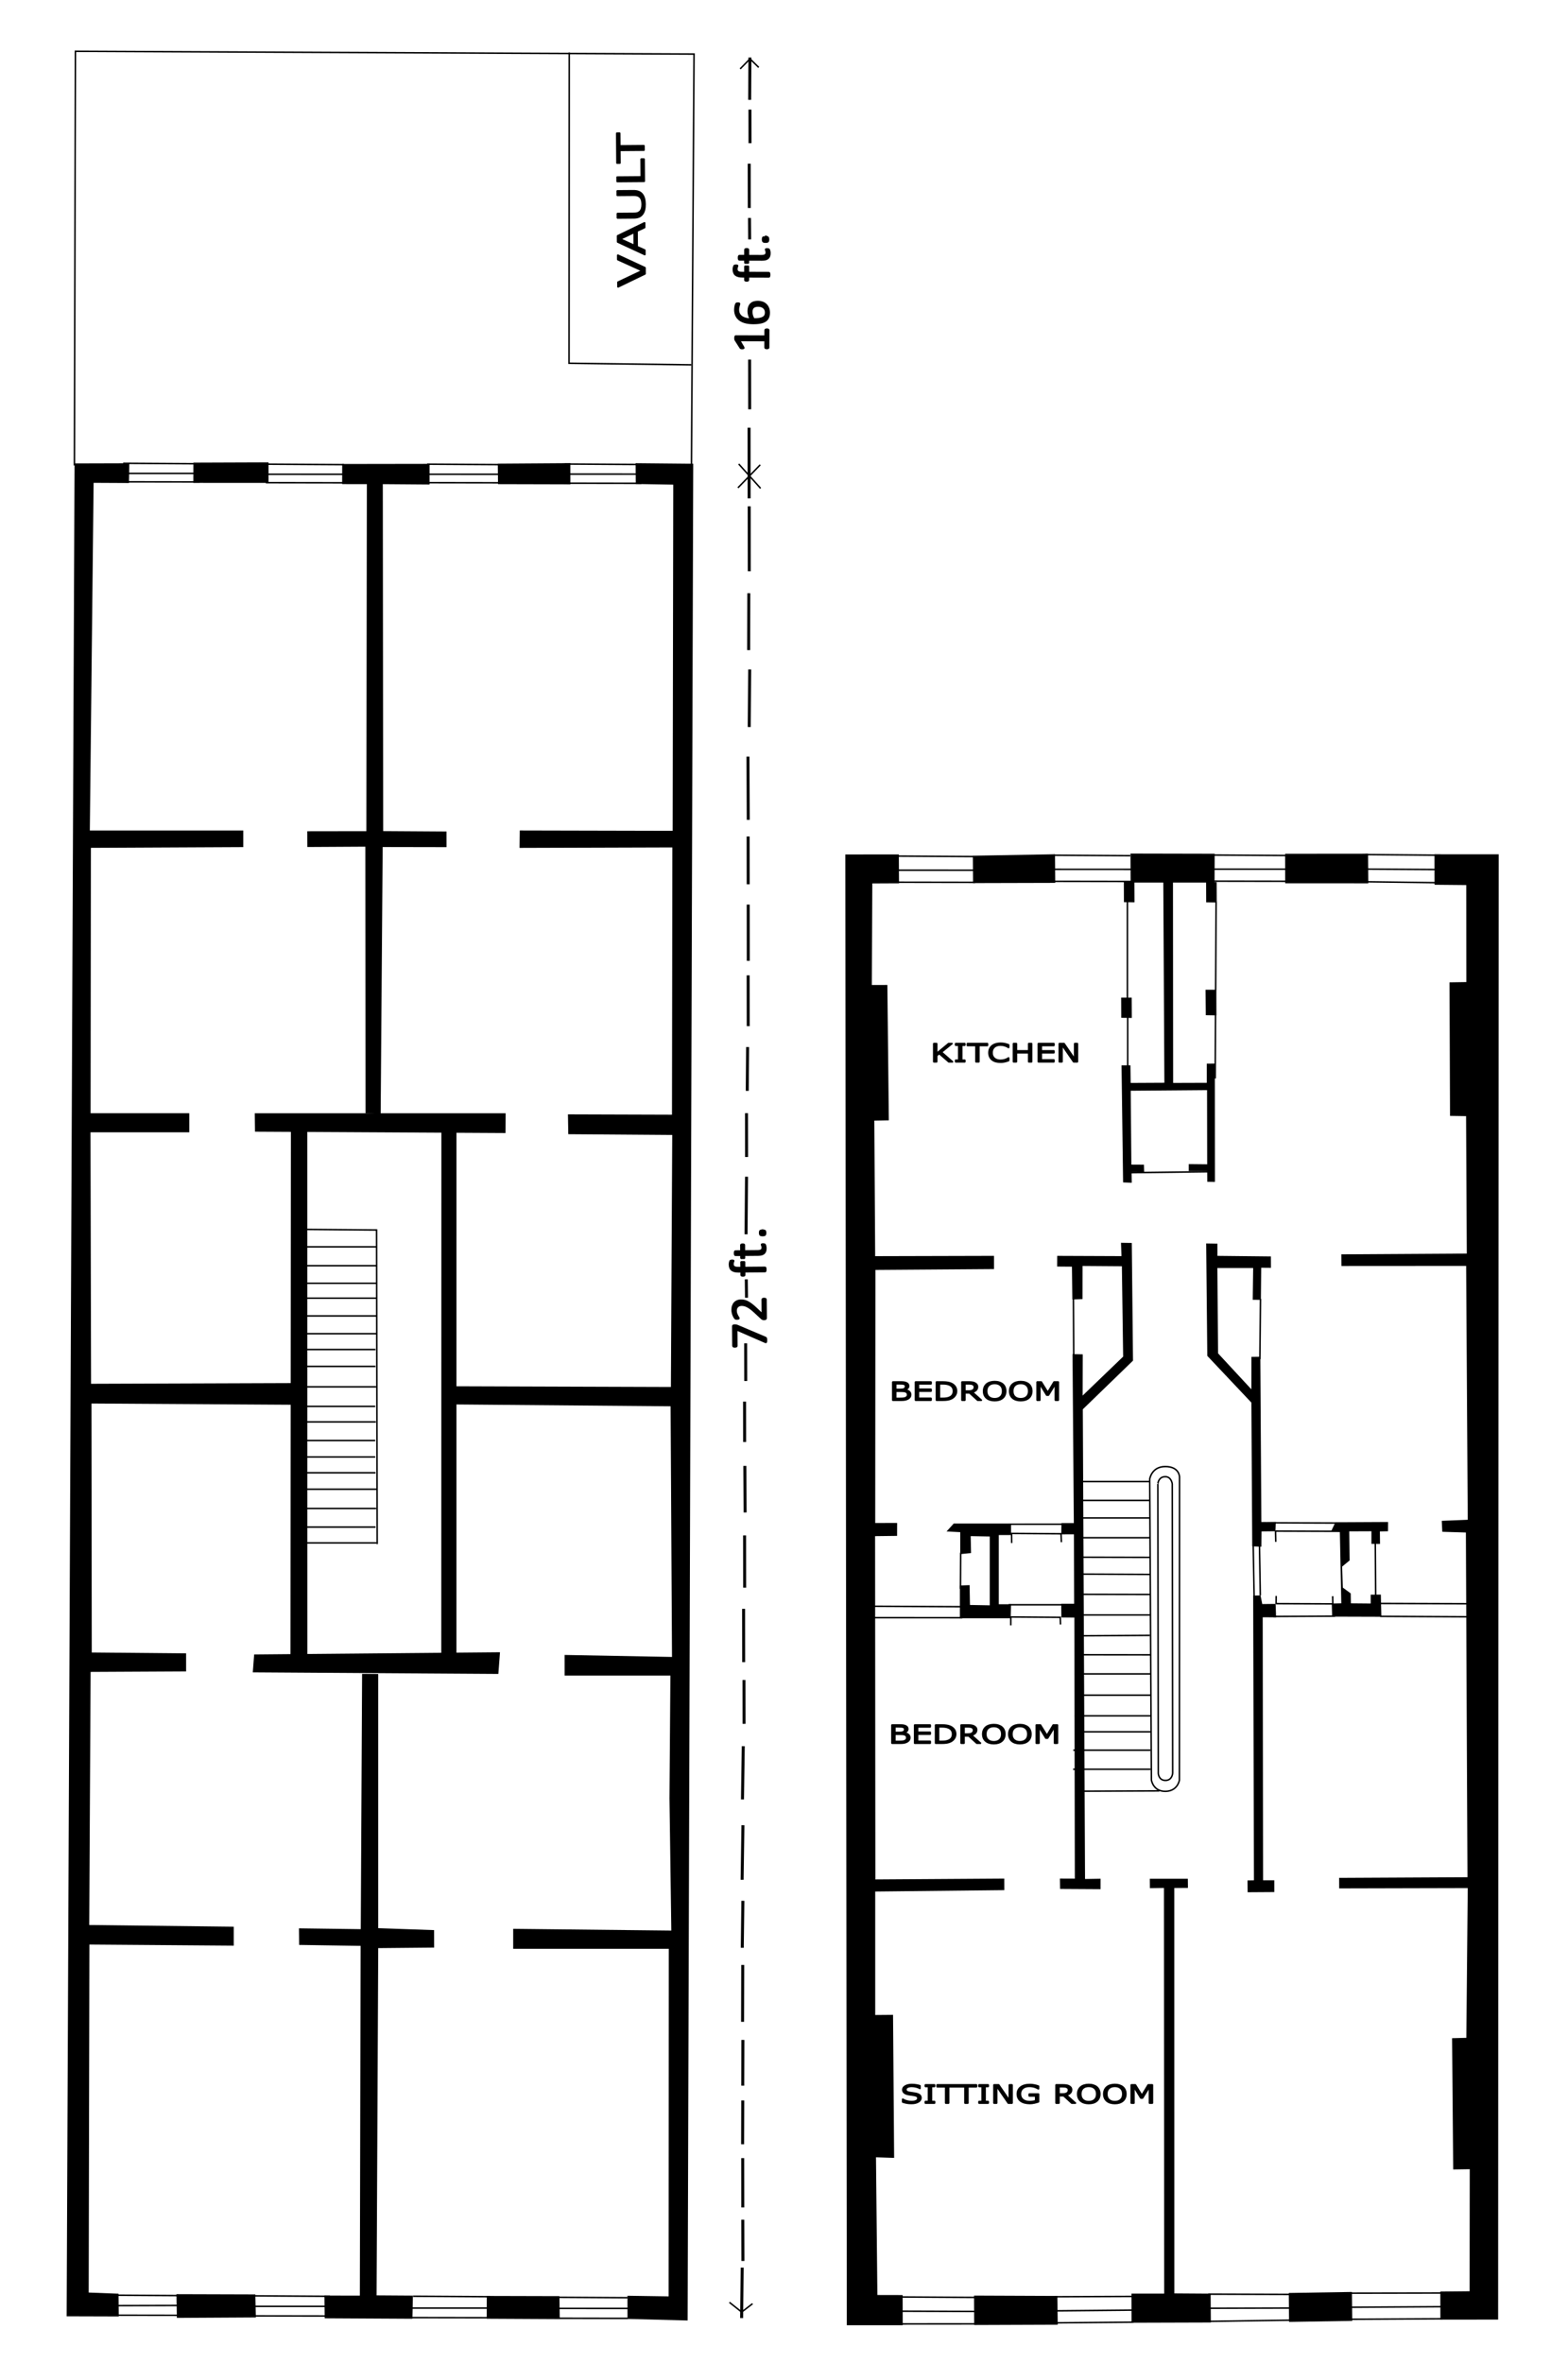 <?xml version="1.0" encoding="utf-8"?>
<svg xmlns="http://www.w3.org/2000/svg" version="1.1" viewBox="0 0 632 952">
	<title>A floor plan on the left shows twelve unlabeled rooms around a central staircase. There are windows at the front and back. A line indicates 72 feet form front to back. An additional 16 feet of space is indicated at the back, with a small area labeled as a vault. A floor plan on the right shows eight rooms around a central staircase. The four rooms on the left are labeled: a kitchen, two bedrooms, and a sitting room.</title>
	<path aria-label="KITCHEN" d="m384.08 427.87h-1.675l-3.84-3.324-0.965 0.792v2.532h-1.291v-7.466h1.291v3.896l4.713-3.896h1.565l-4.335 3.51zm4.87 0h-3.833v-0.762h1.271v-5.941h-1.271v-0.762h3.833v0.762h-1.271v5.941h1.271zm9.12-6.583h-3.468v6.583h-1.291v-6.583h-3.468v-0.882h8.226zm8.539 6.042q-0.358 0.12-0.652 0.226-0.287 0.105-0.756 0.221-0.398 0.096-0.867 0.16-0.463 0.07-1.023 0.07-1.056 0-1.923-0.226-0.86-0.23-1.499-0.717-0.626-0.476-0.978-1.208-0.352-0.737-0.352-1.71 0-0.923 0.339-1.649t0.978-1.228q0.619-0.486 1.493-0.742 0.88-0.256 1.949-0.256 0.782 0 1.558 0.145 0.782 0.145 1.734 0.511v1.178h-0.098q-0.802-0.516-1.591-0.752-0.789-0.236-1.688-0.236-0.737 0-1.33 0.186-0.587 0.181-1.05 0.567-0.45 0.376-0.704 0.953-0.248 0.572-0.248 1.324 0 0.787 0.274 1.354 0.28 0.567 0.717 0.923 0.456 0.371 1.062 0.552 0.613 0.175 1.291 0.175 0.932 0 1.747-0.246t1.525-0.737h0.091zm9.25 0.541h-1.291v-3.655h-4.843v3.655h-1.291v-7.466h1.291v2.928h4.843v-2.928h1.291zm9.002 0h-6.395v-7.466h6.395v0.882h-5.104v2.046h5.104v0.882h-5.104v2.773h5.104zm9.452 0h-1.597l-4.602-6.678v6.678h-1.206v-7.466h2.001l4.198 6.097v-6.097h1.206z" stroke="#000" stroke-linecap="square" stroke-miterlimit="0" stroke-width=".527"/>
	<path d="m297.95 187.17 8.419 9.36m-8.729-0.21 8.558-8.81" fill="none" stroke="#000" stroke-linecap="square" stroke-miterlimit="0" stroke-width=".6"/>
	<path d="m469.65 590.87c-5.521 8e-3 -6.25 5.052-6.25 5.052l0.687 121.27s0.711 4.704 5.834 4.53c4.775-0.162 5.448-4.482 5.448-4.482l0.052-122.13s0.047-4.25-5.771-4.241z" fill="none" stroke="#000" stroke-linecap="square" stroke-width=".6"/>
	<path d="m469.65 594.95c-2.784 0.016-2.969 2.9-2.963 2.899l0.178 116.71s0.16 2.815 2.944 2.766c2.747-0.048 2.849-2.972 2.849-2.972l-0.168-116.51s-0.334-2.905-2.839-2.891z" fill="none" stroke="#000" stroke-linecap="square" stroke-width=".6"/>
	<path d="m29.993 187.24 0.404-166.58 249.34 1.121-1.039 165.84" fill="none" stroke="#000" stroke-linecap="square" stroke-width=".6"/>
	<path d="m508.17 613.51 34.656 0.13" fill="none" stroke="#000" stroke-linecap="square" stroke-miterlimit="0" stroke-width=".6"/>
	<path d="m514.21 620.91-0.089-4.026 26.322 0.081" fill="none" stroke="#000" stroke-linecap="square" stroke-miterlimit="0" stroke-width=".6"/>
	<path d="m514.37 643.31-0.028 2.798 22.863 0.09-0.06-2.798" fill="none" stroke="#000" stroke-linecap="square" stroke-miterlimit="0" stroke-width=".6"/>
	<path d="m513.53 651.27 24.277-0.12" fill="none" stroke="#000" stroke-linecap="square" stroke-miterlimit="0" stroke-width=".6"/>
	<path d="m556.69 646.03 35.137 0.12" fill="none" stroke="#000" stroke-linecap="square" stroke-miterlimit="0" stroke-width=".6"/>
	<path d="m556.57 651.23 34.716 0.18" fill="none" stroke="#000" stroke-linecap="square" stroke-miterlimit="0" stroke-width=".6"/>
	<path d="m229.44 21.435-0.08 124.92 48.96 0.625" fill="none" stroke="#000" stroke-linecap="square" stroke-width=".6"/>
	<path d="m122.03 495.31 29.75 0.25 0.25 126.25" fill="none" stroke="#000" stroke-linecap="square" stroke-width=".6"/>
	<path d="m121.28 502.35h30.5zm0.086 7.602h30.5zm-0.172 7.07h30.5zm0.086 6.008h30.5zm-0.07 7.156h30.5zm0 7.156h30.5zm-0.375 6.375h30.5zm0 6.805h30.5zm0.289 8.234h30.5zm-0.375 7.875h30.5zm0.25 6.25h30.5zm-0.25 7.5h30.5zm0 6.625h30.5zm0.125 6.375h30.5zm0.625 6.625h30.5zm-0.375 7.75h30.5zm-0.25 7.5h30.5zm0.375 6.375h30.5z" fill="none" stroke="#000" stroke-linecap="square" stroke-width=".6"/>
	<path d="m361.65 344.92 31 0.188zm-0.047 5.68 31.625 8e-3zm0.066 4.838 31.335 0.048z" fill="none" stroke="#000" stroke-linecap="square" stroke-width=".6"/>
	<path d="m424.57 344.57 31 0.188zm-0.047 5.68 31.625 8e-3zm0.066 4.838 31.335 0.048z" fill="none" stroke="#000" stroke-linecap="square" stroke-width=".6"/>
	<path d="m456.09 472.47 30.375-0.375" fill="none" stroke="#000" stroke-linecap="square" stroke-width=".6"/>
	<path d="m351.06 647.15 36.328 0.177" fill="none" stroke="#000" stroke-linecap="square" stroke-width=".6"/>
	<path d="m351.94 651.75 35.631 0.016" fill="none" stroke="#000" stroke-linecap="square" stroke-width=".6"/>
	<path d="m387.22 625.87-0.088 13.965" fill="none" stroke="#000" stroke-linecap="square" stroke-width=".6"/>
	<path d="m406.85 646.55h21.302" fill="none" stroke="#000" stroke-linecap="square" stroke-width=".6"/>
	<path d="m406.77 614.11 21.426-0.012" fill="none" stroke="#000" stroke-linecap="square" stroke-width=".6"/>
	<path d="m407.77 621.39-0.036-3.578 19.928 0.136 0.133 3.084" fill="none" stroke="#000" stroke-linecap="square" stroke-width=".6"/>
	<path d="m488.93 344.5 31 0.188zm-0.047 5.68 31.625 8e-3zm0.066 4.838 31.335 0.048z" fill="none" stroke="#000" stroke-linecap="square" stroke-width=".6"/>
	<path d="m550.37 344.3 30.47 0.276zm-0.135 5.856 30.741 0.185zm0.419 5.103 30.716 0.401z" fill="none" stroke="#000" stroke-linecap="square" stroke-width=".6"/>
	<path d="m361.91 925.43 31 0.188zm-0.078 5.742 31.656 0.102zm0.229 5.129 31.14-0.024z" fill="none" stroke="#000" stroke-linecap="square" stroke-width=".6"/>
	<path d="m425.25 925.35 31.312-0.125zm-0.047 5.68 31.938-0.304zm0.066 4.838 31.648-0.265z" fill="none" stroke="#000" stroke-linecap="square" stroke-width=".6"/>
	<path d="m486.97 924.31 33.121 0.099zm-0.047 5.68 33.746-0.08zm0.242 5.28 33.634-0.483z" fill="none" stroke="#000" stroke-linecap="square" stroke-width=".6"/>
	<path d="m544.01 923.91 37-0.062zm-0.047 5.68 37.625-0.242zm0.066 4.838 37.335-0.202z" fill="none" stroke="#000" stroke-linecap="square" stroke-width=".6"/>
	<path d="m49.659 186.67 31 0.188zm-0.297 4.055 31.625 8e-3zm-0.184 3.4 31.335 0.048z" fill="none" stroke="#000" stroke-linecap="square" stroke-width=".6"/>
	<path d="m432.65 523.71 0.125 22.625" fill="none" stroke="#000" stroke-linecap="square" stroke-width=".6"/>
	<path d="m508.05 523.63-0.25 23.688" fill="none" stroke="#000" stroke-linecap="square" stroke-width=".6"/>
	<path d="m454.41 363.45v39.375" fill="none" stroke="#000" stroke-linecap="square" stroke-width=".6"/>
	<path d="m454.53 409.47v20.5" fill="none" stroke="#000" stroke-linecap="square" stroke-width=".6"/>
	<path d="m490.17 363.46-0.375 70.744" fill="none" stroke="#000" stroke-linecap="square" stroke-width=".6"/>
	<path d="m107.64 187.02 31 0.188zm-0.297 4.055 31.625 8e-3zm-0.184 3.4 31.335 0.048z" fill="none" stroke="#000" stroke-linecap="square" stroke-width=".6"/>
	<path d="m172.14 187.02 31 0.188zm-0.297 4.055 31.625 8e-3zm-0.184 3.4 31.335 0.048z" fill="none" stroke="#000" stroke-linecap="square" stroke-width=".6"/>
	<path d="m227.64 186.96 31 0.188zm-0.297 4.055 31.625 8e-3zm-0.184 3.666 31.335 0.048z" fill="none" stroke="#000" stroke-linecap="square" stroke-width=".6"/>
	<path d="m44.003 924.71 31 0.188zm-0.385 4.232 31.183-0.08zm-0.538 3.842 31.335 0.048z" fill="none" stroke="#000" stroke-linecap="square" stroke-width=".6"/>
	<path d="m101.99 924.99 31 0.188zm-0.385 4.232 31.625 8e-3zm-0.096 3.842 31.335 0.048z" fill="none" stroke="#000" stroke-linecap="square" stroke-width=".6"/>
	<path d="m166.49 925.15 31 0.188zm-0.385 4.762 31.625 8e-3zm-8e-3 3.842 31.335 0.048z" fill="none" stroke="#000" stroke-linecap="square" stroke-width=".6"/>
	<path d="m221.99 925.55 31 0.188zm-0.234 4.492 31.625 8e-3zm3e-3 3.978 31.335 0.048z" fill="none" stroke="#000" stroke-linecap="square" stroke-width=".6"/>
	<path d="m433.65 596.91h29.688zm0.086 7.602h29.625zm-0.172 7.07h30zm0.263 7.952h29.75zm-0.247 7.863 30.062 0.062zm0.53 6.803 29.438 0.125zm-0.728 8.143 30.25 0.062zm-0.241 8.322h30.5zm1.039 8.405 29.262-0.177zm0.593 7.632 29.096 0.032zm-1.477 7.709h30.5zm0 8.57h30.5zm-0.052 8.32h30.5zm0.095 6.448h30.5zm-0.728 7.396h31.125zm-0.073 7.677h31.25zm2.319 8.85 32.438-0.125z" fill="none" stroke="#000" stroke-linecap="square" stroke-width=".6"/>
	<path color="#000000" d="m299.14 735.67v0.297l-0.317 20.786v0.305h0.602v-0.305l0.309-20.786v-0.297zm-0.023 30.469v0.297l-0.232 17.723v0.305h0.602v-0.305l0.232-17.723v-0.297zm-0.054 25.828v0.297l-0.061 21.722v0.305h0.602v-0.305l0.061-21.722v-0.297zm0.062 30.214v0.297l-0.054 17.212v0.305h0.602l-8e-3 -0.305 0.061-17.212v-0.297zm-0.054 24.382v0.297l-0.054 16.446v0.305h0.602v-0.305l0.054-16.446v-0.297zm-0.015 23.237v0.297l0.024 18.659v0.305h0.602v-0.305l-0.031-18.659v-0.297zm0.031 24.807v0.297l0.049 15.438v0.305h0.602v-0.305l-0.049-15.438-8e-3 -0.297zm-0.245 19.31v0.297l-0.217 19.121v0.305h0.602v-0.305l0.217-19.121v-0.297z" fill="none" stroke="#000" stroke-linecap="square" stroke-width=".6"/>
	<path d="m294.24 927.79 4.693 3.73 4.152-3.189" fill="none" stroke="#000" stroke-linecap="square" stroke-miterlimit="0" stroke-width=".6"/>
	<path color="#000000" d="m300.25 541.51v0.297l0.024 13.979v0.305h0.602v-0.305l-0.031-13.979v-0.297zm-0.448 23.492v0.297l0.024 15.085v0.305h0.602v-0.305l-0.024-15.085v-0.297zm0.116 25.913v0.297l0.109 17.553v0.305h0.602v-0.305l-0.109-17.553v-0.297zm-0.108 28.002v0.297l0.031 19.85v0.305h0.602l-8e-3 -0.305-0.024-19.85v-0.297zm-0.394 29.572v0.297l0.031 20.275v0.305h0.602v-0.305l-0.031-20.275v-0.297zm0.155 28.682v0.297l0.024 16.446v0.305h0.602v-0.305l-0.031-16.446v-0.297zm-0.299 26.675v0.297l-0.302 20.228v0.305h0.602v-0.305l0.302-20.228v-0.297zm1.234-188.1v0.297l0.075 6.21v0.305h0.602v-0.305l-0.083-6.21v-0.297z" fill="none" stroke="#000" stroke-linecap="square" stroke-width=".6"/>
	<path color="#000000" d="m301.18 305.14v0.297l0.109 24.274v0.305h0.602v-0.305l-0.116-24.274v-0.297zm0.062 32.171v0.297l0.024 18.063v0.305h0.602v-0.305l-0.024-18.063v-0.297zm0.031 27.445v0.297l0.024 21.466v0.305h0.602v-0.305l-0.024-21.466v-0.297zm-0.023 28.512v0.297l0.031 19.254v0.305h0.602l-8e-3 -0.305-0.024-19.254v-0.297zm-0.224 28.891v0.297l-0.139 16.446v0.305h0.602v-0.305l0.139-16.446v-0.297zm-0.44 26.64v0.297l0.024 16.446v0.305h0.602v-0.305l-0.031-16.446v-0.297zm6e-3 25.61v0.297l-0.182 21.972v0.305h0.602v-0.305l0.182-21.972v-0.297z" fill="none" stroke="#000" stroke-linecap="square" stroke-width=".6"/>
	<path d="m407.41 654.55 8e-3 -3.067 19.928 0.136 0.091 2.574" fill="none" stroke="#000" stroke-linecap="square" stroke-width=".6"/>
	<path color="#000000" d="m301.8 88.117v0.297l0.049 7.428v0.305h0.602v-0.305l-0.056-7.428v-0.297zm0.037 57.068v0.297l0.024 18.829v0.305h0.602v-0.305l-0.024-18.829v-0.297zm-0.224 27.445v0.297l0.024 27.252v0.305h0.602v-0.305l-0.024-27.252v-0.297zm0.062 31.66v0.297l0.031 24.955v0.305h0.602l-8e-3 -0.305-0.024-24.955v-0.297zm-0.154 35.026v0.297l-0.061 21.722v0.305h0.602v-0.305l0.054-21.722v-0.297zm0.347 30.716v0.297l-0.182 21.972v0.305h0.602v-0.305l0.182-21.972v-0.297z" fill="none" stroke="#000" stroke-linecap="square" stroke-width=".6"/>
	<path color="#000000" d="m301.96 23.475v0.297l-0.097 15.851v0.305h0.602v-0.305l0.097-15.851v-0.297zm0.016 20.977v0.297l0.024 12.332v0.305h0.602v-0.305l-0.024-12.332v-0.297zm-0.299 21.794v0.297l0.031 16.652v0.305h0.602l-8e-3 -0.305-0.024-16.652v-0.297z" fill="none" stroke="#000" stroke-linecap="square" stroke-width=".6"/>
	<path d="m298.54 27.541 3.744-3.829 3.318 3.233" fill="none" stroke="#000" stroke-linecap="square" stroke-miterlimit="0" stroke-width=".6"/>
	<path d="m505.13 622.71 0.354 20.392" fill="none" stroke="#000" stroke-linecap="square" stroke-miterlimit="0" stroke-width=".6"/>
	<path d="m507.65 623.07 0.318 19.428" fill="none" stroke="#000" stroke-linecap="square" stroke-miterlimit="0" stroke-width=".6"/>
	<path d="m554.33 621.83 0.151 21.232" fill="none" stroke="#000" stroke-linecap="square" stroke-miterlimit="0" stroke-width=".6"/>
	<path aria-label="72 ft." d="m296.12 533.87c0.125-1e-3 0.24 4e-3 0.344 0.016 0.097 8e-3 0.195 0.02 0.292 0.04 0.09 0.012 0.181 0.036 0.271 0.07 0.084 0.028 0.174 0.061 0.272 0.102l11.229 4.757c0.084 0.036 0.153 0.079 0.209 0.134 0.049 0.048 0.091 0.114 0.127 0.197 0.028 0.076 0.047 0.177 0.055 0.302 0.015 0.125 0.023 0.278 0.025 0.458 2e-3 0.236-7e-3 0.42-0.026 0.552-0.02 0.132-0.05 0.23-0.091 0.292-0.048 0.056-0.103 0.08-0.166 0.074-0.07-8e-3 -0.15-0.032-0.24-0.071l-11.482-5.004 0.056 6.468c1e-3 0.132-0.067 0.233-0.206 0.304-0.138 0.064-0.332 0.096-0.582 0.099-0.132 1e-3 -0.247-4e-3 -0.344-0.016-0.097-0.02-0.178-0.048-0.24-0.081-0.07-0.036-0.119-0.075-0.147-0.124-0.035-0.048-0.053-0.104-0.053-0.166l-0.068-7.854c-8.4e-4 -0.097 9e-3 -0.181 0.029-0.25 0.02-0.076 0.061-0.132 0.124-0.168 0.062-0.042 0.142-0.074 0.239-0.096 0.097-0.02 0.222-0.032 0.375-0.036zm11.845-10.718c0.125-1e-3 0.236 8e-3 0.334 0.028 0.097 0.012 0.181 0.036 0.251 0.071 0.063 0.028 0.112 0.068 0.147 0.124 0.028 0.048 0.043 0.104 0.043 0.166l0.065 7.448c8.5e-4 0.097-9e-3 0.184-0.029 0.261-0.027 0.07-0.068 0.132-0.123 0.189-0.055 0.049-0.135 0.088-0.239 0.117-0.104 0.02-0.232 0.036-0.385 0.036-0.139 1e-3 -0.26-2e-3 -0.365-8e-3 -0.104-0.012-0.195-0.036-0.271-0.07-0.084-0.036-0.164-0.075-0.241-0.123-0.084-0.055-0.171-0.123-0.262-0.206l-2.793-2.59c-0.644-0.599-1.221-1.076-1.731-1.433-0.51-0.364-0.974-0.641-1.393-0.832-0.418-0.198-0.798-0.326-1.139-0.386s-0.661-0.088-0.959-0.085c-0.299 3e-3 -0.579 0.054-0.842 0.153-0.27 0.1-0.505 0.244-0.705 0.433-0.2 0.182-0.358 0.413-0.473 0.692-0.116 0.278-0.172 0.599-0.169 0.96 4e-3 0.424 0.066 0.805 0.187 1.144 0.121 0.332 0.252 0.626 0.393 0.882 0.141 0.249 0.271 0.459 0.391 0.632 0.119 0.166 0.18 0.29 0.18 0.373 4.2e-4 0.048-0.013 0.094-0.041 0.136-0.027 0.036-0.072 0.067-0.135 0.095-0.062 0.02-0.145 0.041-0.25 0.054-0.104 0.012-0.229 0.024-0.375 0.024-0.104 9.2e-4 -0.194-2e-3 -0.271-8e-3 -0.076-8e-3 -0.143-0.02-0.198-0.032-0.056-0.02-0.108-0.045-0.157-0.072-0.049-0.028-0.108-0.082-0.179-0.165-0.077-0.082-0.179-0.224-0.306-0.424-0.127-0.207-0.251-0.463-0.371-0.768-0.128-0.311-0.235-0.651-0.321-1.018-0.087-0.374-0.132-0.766-0.135-1.176-6e-3 -0.653 0.083-1.223 0.266-1.711 0.176-0.495 0.423-0.903 0.739-1.225 0.317-0.329 0.686-0.575 1.108-0.739 0.422-0.163 0.873-0.247 1.352-0.251 0.431-4e-3 0.861 0.032 1.293 0.103 0.424 0.073 0.887 0.232 1.39 0.478 0.495 0.238 1.05 0.588 1.665 1.048 0.608 0.46 1.311 1.072 2.11 1.836l2.248 2.116-0.051-5.864c-4.8e-4 -0.056 0.016-0.108 0.051-0.157 0.027-0.056 0.072-0.102 0.134-0.137 0.062-0.042 0.142-0.07 0.239-0.085 0.09-0.02 0.198-0.032 0.323-0.036zm-9.306-16.17-0.014-1.238-2.229 0.02c-0.049 4.4e-4 -0.094-0.012-0.136-0.04-0.042-0.028-0.077-0.072-0.105-0.135-0.035-0.062-0.06-0.149-0.075-0.26-0.015-0.111-0.023-0.254-0.024-0.427-2e-3 -0.167 4e-3 -0.306 0.017-0.417 0.013-0.111 0.036-0.198 0.071-0.261 0.027-0.063 0.062-0.108 0.103-0.136 0.041-0.028 0.086-0.042 0.135-0.043l2.229-0.02-0.021-2.396c-4.8e-4 -0.056 0.013-0.104 0.04-0.146 0.02-0.048 0.062-0.087 0.124-0.116 0.055-0.028 0.128-0.05 0.218-0.064 0.09-0.02 0.201-0.032 0.333-0.036 0.25-2e-3 0.431 0.028 0.542 0.089 0.112 0.062 0.168 0.144 0.169 0.248l0.021 2.406 5.229-0.046c0.646-4e-3 1.135-0.104 1.466-0.294 0.325-0.19 0.485-0.535 0.481-1.035-1e-3 -0.153-0.016-0.292-0.045-0.416-0.036-0.132-0.072-0.246-0.107-0.343-0.036-0.097-0.068-0.18-0.096-0.249-0.036-0.076-0.053-0.138-0.054-0.187-3.6e-4 -0.042 0.01-0.076 0.03-0.104 0.014-0.028 0.045-0.049 0.093-0.063 0.048-0.02 0.114-0.041 0.197-0.054 0.083-0.012 0.187-0.02 0.312-0.024 0.201-2e-3 0.361 0.012 0.48 0.048 0.118 0.028 0.205 0.068 0.261 0.122 0.056 0.055 0.109 0.134 0.158 0.238 0.05 0.104 0.089 0.228 0.118 0.374 0.036 0.138 0.065 0.291 0.087 0.458 0.022 0.16 0.034 0.316 0.035 0.468 4e-3 0.493-0.054 0.914-0.177 1.262-0.129 0.348-0.321 0.635-0.576 0.859-0.262 0.224-0.59 0.39-0.985 0.498-0.402 0.101-0.874 0.154-1.415 0.158l-5.479 0.048 0.014 1.235zm1.442 1.392 0.029 2.299 8.218-0.072c0.056-5.2e-4 0.104 0.012 0.146 0.04 0.035 0.028 0.067 0.076 0.095 0.145 0.028 0.062 0.05 0.149 0.065 0.26 0.015 0.111 0.023 0.25 0.024 0.416 2e-3 0.167-4e-3 0.306-0.017 0.417-0.013 0.111-0.033 0.202-0.06 0.271-0.027 0.063-0.058 0.108-0.093 0.136-0.041 0.028-0.09 0.042-0.145 0.043l-8.218 0.072 0.012 1.323c9.7e-4 0.111-0.054 0.195-0.164 0.252-0.111 0.056-0.291 0.086-0.541 0.088-0.132 1e-3 -0.243-4e-3 -0.333-0.016-0.09-0.012-0.164-0.036-0.219-0.06-0.063-0.028-0.105-0.062-0.126-0.103-0.028-0.041-0.043-0.09-0.043-0.146l-0.012-1.323-0.969 8e-3c-0.653 4e-3 -1.212-0.049-1.679-0.162-0.473-0.121-0.86-0.302-1.161-0.542-0.301-0.247-0.522-0.558-0.664-0.932-0.149-0.381-0.226-0.828-0.23-1.342-2e-3 -0.257 0.023-0.507 0.077-0.751 0.046-0.243 0.094-0.417 0.141-0.522 0.041-0.105 0.082-0.178 0.123-0.22 0.041-0.042 0.097-0.074 0.166-0.095 0.062-0.028 0.142-0.046 0.239-0.054 0.09-0.012 0.201-0.02 0.333-0.024 0.132-1e-3 0.24 4e-3 0.323 0.016 0.076 8e-3 0.139 0.02 0.188 0.04s0.084 0.045 0.105 0.072c0.014 0.028 0.021 0.058 0.022 0.093 4.9e-4 0.056-0.013 0.118-0.04 0.188-0.034 0.07-0.068 0.157-0.102 0.261-0.041 0.105-0.074 0.23-0.101 0.376-0.034 0.139-0.049 0.302-0.048 0.49 2e-3 0.257 0.046 0.475 0.131 0.655 0.085 0.173 0.218 0.314 0.4 0.424 0.175 0.11 0.404 0.191 0.69 0.244 0.278 0.046 0.619 0.068 1.021 0.064l1.021-8e-3 -0.029-2.304zm7.258-12.792c-0.493 4e-3 0.824 0.076 0.992 0.241 0.161 0.158 0.244 0.453 0.247 0.883 4e-3 0.417-0.074 0.706-0.232 0.867-0.158 0.161-0.477 0.244-0.956 0.248-0.493 4e-3 -0.82-0.073-0.981-0.231-0.168-0.165-0.254-0.463-0.258-0.894-4e-3 -0.417 0.074-0.706 0.232-0.867 0.158-0.161 1.435-0.252 0.956-0.248z" stroke="#000" stroke-linecap="square" stroke-miterlimit="0" stroke-width=".6"/>
	<path d="m200.64 186.8 29.245-0.197 0.015 8.536-29.17-0.073z" stroke-width="4"/>
	<path d="m386.89 638.79 3.92-0.145 0.145 7.985 7.986 0.145v-27.731l-7.695-0.145 0.145 6.824-4.356 0.436v-8.856l-5.517-0.29 2.904-3.194h23.085v4.646h-4.936v27.876h4.936l-0.145 5.662h-20.472z" stroke-width="4"/>
	<path d="m77.951 186.4 30.285-0.109v8.262l-30.304-8e-3z" stroke-width="4"/>
	<path d="m538.25 613.31 21.232-0.11-0.036 3.74-3.267 0.072 0.054 5.027-3.466-0.02v-5.082l-8.929 0.036 0.145 11.722-3.017 2.477 0.278 8.48 3.174 2.328 0.072 3.993 7.986 0.072v-3.557l4.082-0.032 0.225 8.942-19.844-0.06-0.158-5.289 3.841-0.085-0.589-28.98-3.527 0.016z" stroke-width="4"/>
	<path d="m427.21 756.87 6.014 0.024-0.196-105.17-5.225-0.05-0.076-5.541 5.21 0.012-0.082-27.973-5.093 0.024 0.064-4.544 4.993 1e-3 -0.528-68.08 4.127 0.087-0.041 16.611 16.319-15.693-0.51-36.408-15.841-0.118-0.024 13.344-4.105 0.154-0.159-13.216-5.965-0.048 0.024-4.298 25.908 0.104-0.19-5.376 4.346 0.065 0.488 47.42-20.227 19.601 0.893 189.24 6.255-0.106-8e-3 4.206-16.294-0.096z" stroke-width="4"/>
	<path d="m71.119 924.31 31.796 0.096 0.208 9.283-31.828 0.179z" stroke-width="4"/>
	<path d="m196.21 925.03 29.274 0.076 0.126 9.263-29.442-0.154z" stroke-width="4"/>
	<path d="m363.82 924.67 0.038 12.152h-22.542l-0.605-592.56 21.574-0.023 0.075 11.641-10.768 0.051-0.184 40.912 6.256-8e-3 0.59 54.552-5.844 0.109 0.337 54.608 47.896-0.121 2e-3 5.326-47.796 0.343-0.079 101.96 8.831-0.016-0.016 5.204-8.867 0.105 0.107 138.31 51.968-0.337 0.016 4.654-52.04 0.559v49.748l7.185-0.061 0.436 57.628-7.313-0.242 0.563 55.484m134.41 11.082-31.955 0.096-0.028-11.735 13.176-8e-3 -0.105-163.43-5.65 0.09-0.04-3.785 15.322-4e-3 0.041 3.679-5.494 0.041 0.02 163.33 14.629 0.099m104.38-0.964 0.055-49.172-6.673 0.103-0.446-52.888 5.744-0.148 0.565-60.328-51.816 0.124-0.016-4.241 51.728-0.263-0.251-51.84-0.389-87.04-9.51-0.29-0.216-4.418 10.47-0.419-0.64-102.29-50.276 0.032-0.041-4.692 50.572-0.308-0.284-55.372-6.473-0.101-0.205-53.808 6.781-0.104-0.036-39.084-12.784-0.12-0.024-12.279 25.894-4.2e-4 -0.236 590.36-23.272 0.02-0.028-11.319m-154.2 13.361-33.675 0.123-0.071-11.852 33.58 0.138" stroke-width="4"/>
	<path d="m147.33 448.51-0.073-107.39-23.37 0.133-0.032-6.351 23.811-0.036 0.201-139.8-9.963-0.018 0.022-8.105 35.212-0.052-4e-3 8.32-18.837-0.145 0.145 139.78 25.52 0.168 0.014 6.3-25.733-0.048-0.81 107.58m29.715 109.68 87.264 0.288 0.538-101.54-41.9-0.308-0.135-7.993 41.936 0.131 0.15-107.68-61.592 0.189 0.089-7.018 61.628 0.138 0.235-139.47-15.108-0.265-0.065-8.38 23.225 0.222-2.254 748.08-24.237-0.633-0.014-9.336 16.593 0.25 0.064-140.03h-62.716v-8.052l63.732 0.699-0.74-53.316 0.367-49.412-42.624 1e-3 -3e-3 -8.32 43.276 0.809-0.565-100.99-87.264-0.749m-30.581 108.61v102.4l22.523 0.785 0.012 7.034-22.535 0.213-0.662 139.91 14.644 0.099-0.208 9.33-35.352-0.193-0.108-9.154 14.28 0.02 0.304-140.91-24.774-0.383-0.078-6.685 24.915 0.336 0.539-102.86m-26.118-108.41-82.964-0.512 0.12 100.31 38.024 0.35v7.274l-38.488 0.199-0.552 101.97 58.24 0.688v7.632l-58.172-0.442-0.289 140.21 12.034 0.458 0.097 9.17-21.014-0.062 3.182-746.52 22.068-0.062-0.145 7.956-14.242-0.072-1.519 140.07h61.84v6.696l-61.416 0.296-0.12 106.93h39.776v7.68h-39.813l0.229 101.32 82.776-0.29" stroke-width="4"/>
	<path d="m102.78 455.95-0.088-7.424 101.12-2e-4 -0.073 7.977z" stroke-width="4"/>
	<path d="m101.89 673.79 0.55-7.214 99.084-0.893-0.658 8.742z" stroke-width="4"/>
	<path d="m117.08 668.31 0.171-213.01 6.624-0.275 0.022 213.25z" stroke-width="4"/>
	<path d="m177.86 666.87 0.042-211.55 6.079 0.08-0.01 212.05z" stroke-width="4"/>
	<path d="m392.13 344.76 0.073 11.034 33.124-0.085-0.093-11.53z" stroke-width="4"/>
	<path d="m455.65 343.89 0.059 11.701 33.829-9e-3 0.049-11.62z" stroke-width="4"/>
	<path d="m517.97 343.98 0.04 11.89 33.498 0.016-0.092-11.937z" stroke-width="4"/>
	<path d="m519.45 923.83 0.12 11.664 25.461-0.411-0.12-11.664z" stroke-width="4"/>
	<path d="m508.77 646.27 5.385-0.06 0.197 5.418-5.4-0.036 0.142 105.97 4.522-4e-3 3e-3 4.75-10.744 0.07-0.06-4.761 2.603-0.056-0.313-114.7 2.967-0.082" stroke-width="4"/>
	<path d="m508.41 623.19-3.687-0.194-0.338-57.892-17.77-18.826-0.45-45.296 4.531 0.076 8e-3 4.928 21.552 0.229 0.016 4.588-3.927-0.032-0.126 12.935-3.29-0.028 0.171-12.807h-14.418l0.274 34.39 13.432 14.498 0.012-13.08 3.594-0.04 0.413 66.66 5.811-0.074-0.139 3.712-5.594 0.061" stroke-width="4"/>
	<path d="m452.05 429.23 0.625 47.152 3.492 0.154-0.066-4.324 5.073 0.024-0.097-2.988-5.074-0.028-0.25-29.76 30.764-0.251 0.052 29.886-7.422-0.078-8e-3 2.83 7.435-0.028 0.032 4.313 3.098 0.047-0.041-47.652-3.252 0.024 3e-3 7.706-13.565 0.044-0.062-81.472-3.906 0.125 0.437 81.28-13.59 0.069-0.097-7.107z" stroke-width="4"/>
	<path d="m451.93 410.07-0.036-8.142 4.247 8e-3 0.046 8.199" stroke-width="4"/>
	<path d="m486.01 409.03-0.098-10.266 4.247 8e-3 0.109 10.324" stroke-width="4"/>
	<path d="m453.01 363.47-0.036-8.142 4.247 8e-3 0.046 8.199" stroke-width="4"/>
	<path d="m486.17 363.55-0.036-8.142 4.247 8e-3 0.046 8.199" stroke-width="4"/>
	<path aria-label="16 ft." d="m309.12 132.62c0.132 4.7e-4 0.243 0.011 0.333 0.032s0.163 0.049 0.218 0.084c0.055 0.035 0.097 0.077 0.125 0.125 0.021 0.042 0.031 0.087 0.031 0.136l-0.025 7.042c-1.7e-4 0.049-0.011 0.094-0.032 0.135-0.028 0.042-0.07 0.083-0.125 0.125-0.056 0.034-0.129 0.062-0.219 0.083-0.09 0.02-0.201 0.03-0.333 0.03-0.125-4.5e-4 -0.233-0.011-0.323-0.032s-0.163-0.046-0.219-0.074c-0.062-0.035-0.107-0.073-0.135-0.115-0.035-0.049-0.052-0.101-0.051-0.156l0.01-2.812-10.25-0.037 1.543 2.61c0.069 0.132 0.11 0.24 0.124 0.323 0.014 0.076-5.2e-4 0.139-0.042 0.187-0.049 0.048-0.125 0.083-0.23 0.103-0.104 0.014-0.236 0.02-0.396 0.019-0.118-4.3e-4 -0.219-4e-3 -0.302-0.012-0.083-0.014-0.153-0.032-0.208-0.053-0.056-0.021-0.104-0.049-0.146-0.084-0.042-0.042-0.083-0.094-0.124-0.157l-1.978-3.111c-0.021-0.028-0.038-0.063-0.052-0.104-0.014-0.042-0.027-0.094-0.041-0.156-0.014-0.063-0.02-0.136-0.02-0.219-6e-3 -0.083-0.01-0.188-9e-3 -0.313 6e-4 -0.167 8e-3 -0.306 0.022-0.417s0.036-0.198 0.063-0.26c0.021-0.062 0.052-0.104 0.094-0.125 0.035-0.021 0.073-0.031 0.115-0.031l11.844 0.042 9e-3 -2.438c2e-4 -0.056 0.018-0.108 0.053-0.156 0.028-0.049 0.073-0.086 0.136-0.114 0.056-0.035 0.129-0.059 0.219-0.072 0.09-0.02 0.198-0.03 0.323-0.03zm-3.616-11.138c0.59 2e-3 1.163 0.094 1.718 0.277 0.548 0.183 1.033 0.462 1.455 0.839 0.415 0.376 0.75 0.853 1.005 1.431 0.248 0.577 0.37 1.258 0.368 2.043-2e-3 0.562-0.073 1.059-0.214 1.489-0.14 0.43-0.34 0.804-0.598 1.123-0.258 0.319-0.575 0.585-0.951 0.799-0.376 0.207-0.803 0.376-1.283 0.506-0.48 0.123-1.004 0.212-1.574 0.265-0.57 0.053-1.181 0.079-1.834 0.077-0.576-2e-3 -1.16-0.035-1.75-0.1-0.59-0.065-1.159-0.178-1.707-0.339s-1.061-0.379-1.539-0.651c-0.485-0.28-0.904-0.625-1.257-1.036-0.36-0.418-0.643-0.916-0.849-1.493s-0.308-1.248-0.305-2.011c9.2e-4 -0.257 0.019-0.517 0.055-0.781 0.028-0.264 0.071-0.507 0.128-0.729 0.049-0.222 0.106-0.409 0.169-0.562 0.063-0.153 0.116-0.253 0.157-0.302 0.035-0.049 0.077-0.083 0.125-0.104 0.042-0.028 0.09-0.048 0.146-0.062 0.049-0.014 0.108-0.024 0.177-0.03 0.063-6e-3 0.142-0.01 0.24-0.01 0.125 4.4e-4 0.233 4e-3 0.323 0.012 0.09 3.2e-4 0.163 0.014 0.219 0.043 0.056 0.021 0.097 0.052 0.125 0.094 0.028 0.035 0.041 0.084 0.041 0.146-2.7e-4 0.076-0.025 0.18-0.074 0.312-0.049 0.132-0.102 0.291-0.158 0.479-0.063 0.187-0.12 0.416-0.169 0.687-0.05 0.264-0.075 0.573-0.076 0.927-2e-3 0.646 0.128 1.202 0.39 1.668s0.615 0.849 1.058 1.15c0.443 0.293 0.96 0.514 1.55 0.662 0.583 0.141 1.194 0.223 1.833 0.246-0.104-0.181-0.207-0.383-0.31-0.605-0.103-0.23-0.196-0.476-0.279-0.741-0.082-0.271-0.147-0.556-0.195-0.855-0.054-0.299-0.081-0.618-0.08-0.959 3e-3 -0.729 0.105-1.343 0.309-1.843 0.196-0.499 0.472-0.901 0.827-1.205 0.348-0.311 0.762-0.532 1.242-0.662 0.473-0.13 0.987-0.194 1.542-0.192zm0.16 1.813c-0.403-1e-3 -0.768 0.039-1.094 0.121-0.334 0.075-0.615 0.206-0.845 0.393-0.23 0.187-0.408 0.436-0.534 0.748-0.126 0.312-0.19 0.697-0.192 1.156-9.2e-4 0.257 0.022 0.514 0.07 0.771 0.041 0.257 0.102 0.507 0.185 0.751 0.075 0.236 0.168 0.466 0.279 0.689 0.103 0.216 0.217 0.414 0.342 0.595 0.896 3e-3 1.646-0.05 2.251-0.159 0.605-0.116 1.091-0.281 1.46-0.495 0.362-0.221 0.623-0.494 0.784-0.82 0.154-0.326 0.232-0.708 0.233-1.145 2e-3 -0.444-0.08-0.83-0.246-1.157-0.166-0.327-0.387-0.599-0.664-0.815-0.284-0.216-0.599-0.374-0.946-0.472-0.354-0.105-0.715-0.159-1.083-0.16zm-5.43-17.307-4e-3 -1.276-2.229-8e-3c-0.049-1.8e-4 -0.094-0.014-0.135-0.042-0.042-0.028-0.076-0.073-0.104-0.136-0.034-0.063-0.059-0.15-0.072-0.261-0.014-0.111-0.02-0.254-0.019-0.427 6e-4 -0.167 8e-3 -0.306 0.022-0.417s0.039-0.198 0.074-0.26c0.028-0.062 0.063-0.107 0.105-0.135 0.042-0.028 0.087-0.041 0.136-0.041l2.229 8e-3 8e-3 -2.396c2e-4 -0.056 0.014-0.104 0.042-0.146 0.021-0.049 0.063-0.087 0.125-0.114 0.056-0.028 0.129-0.048 0.219-0.062 0.09-0.02 0.201-0.03 0.333-0.03 0.25 8.9e-4 0.43 0.033 0.541 0.096s0.166 0.146 0.166 0.251l-9e-3 2.406 5.229 0.019c0.646 2e-3 1.136-0.09 1.47-0.276 0.327-0.186 0.491-0.529 0.493-1.03 5.5e-4 -0.153-0.013-0.292-0.04-0.417-0.034-0.132-0.069-0.247-0.103-0.344-0.034-0.097-0.065-0.181-0.093-0.25-0.034-0.076-0.052-0.139-0.051-0.188 1.5e-4 -0.042 0.011-0.076 0.032-0.104 0.014-0.028 0.045-0.049 0.094-0.062 0.049-0.021 0.115-0.038 0.198-0.051 0.083-0.014 0.188-0.02 0.313-0.02 0.201 7.2e-4 0.361 0.018 0.479 0.054 0.118 0.028 0.205 0.07 0.26 0.126 0.055 0.056 0.107 0.136 0.155 0.24 0.048 0.104 0.086 0.229 0.113 0.375 0.034 0.139 0.061 0.292 0.082 0.459 0.02 0.16 0.03 0.316 0.03 0.469-2e-3 0.493-0.066 0.913-0.192 1.26-0.133 0.347-0.329 0.631-0.586 0.852-0.265 0.221-0.595 0.383-0.991 0.486-0.403 0.096-0.876 0.143-1.417 0.141l-5.479-0.02 4e-3 1.273zm1.432 1.276 8e-3 2.547 8.219 0.03c0.056 2e-4 0.104 0.014 0.146 0.042 0.035 0.028 0.066 0.077 0.093 0.146 0.027 0.063 0.048 0.149 0.062 0.261 0.014 0.111 0.02 0.25 0.019 0.417-5.9e-4 0.167-8e-3 0.306-0.022 0.417s-0.036 0.201-0.064 0.271c-0.028 0.062-0.059 0.107-0.094 0.135-0.042 0.028-0.09 0.041-0.146 0.041l-8.219-0.03-5e-3 1.323c-4e-4 0.111-0.056 0.194-0.168 0.249-0.111 0.055-0.292 0.082-0.542 0.081-0.132-4.8e-4 -0.243-8e-3 -0.333-0.022-0.09-0.014-0.163-0.035-0.219-0.063-0.062-0.028-0.104-0.063-0.125-0.105-0.028-0.042-0.041-0.09-0.041-0.146l5e-3 -1.323-0.969-3e-3c-0.653-2e-3 -1.212-0.063-1.676-0.183-0.472-0.127-0.857-0.312-1.154-0.556-0.298-0.251-0.515-0.564-0.653-0.94-0.144-0.382-0.216-0.831-0.214-1.345 9.2e-4 -0.257 0.03-0.507 0.086-0.75 0.05-0.243 0.099-0.416 0.148-0.52 0.042-0.104 0.084-0.177 0.126-0.218 0.042-0.042 0.098-0.073 0.167-0.093 0.063-0.027 0.143-0.045 0.24-0.051 0.09-0.014 0.201-0.02 0.333-0.02 0.132 4.7e-4 0.24 8e-3 0.323 0.022 0.076 7e-3 0.139 0.021 0.187 0.042 0.049 0.021 0.083 0.045 0.104 0.073 0.014 0.028 0.02 0.059 0.02 0.094-1.9e-4 0.056-0.014 0.118-0.042 0.187-0.035 0.069-0.07 0.156-0.105 0.26-0.042 0.104-0.077 0.229-0.105 0.375-0.035 0.139-0.053 0.302-0.054 0.489-9.2e-4 0.257 0.04 0.476 0.123 0.657 0.083 0.174 0.214 0.317 0.394 0.428 0.173 0.112 0.402 0.196 0.687 0.252 0.278 0.05 0.618 0.075 1.021 0.077l1.021 4e-3 -8e-3 -2.552zm6.884-11.921c-0.272-0.411 0.823 0.086 0.989 0.254 0.159 0.16 0.238 0.456 0.236 0.886-2e-3 0.417-0.082 0.705-0.243 0.864s-0.48 0.238-0.959 0.236c-0.493-2e-3 -0.819-0.083-0.978-0.243-0.166-0.167-0.248-0.466-0.247-0.897 2e-3 -0.417 0.082-0.705 0.243-0.864s1.224 0.163 0.959-0.236z" stroke="#000" stroke-linecap="square" stroke-miterlimit="0" stroke-width=".6"/>
	<path aria-label="BEDROOM" d="m367.11 561.91q0 0.557-0.274 0.983-0.274 0.426-0.737 0.702-0.548 0.331-1.206 0.471-0.652 0.14-1.662 0.14h-3.442v-7.466h2.875q1.063 0 1.591 0.06 0.528 0.06 1.01 0.251 0.535 0.215 0.776 0.557 0.241 0.336 0.241 0.807 0 0.531-0.352 0.908-0.352 0.371-0.939 0.597v0.04q0.984 0.155 1.551 0.667 0.567 0.506 0.567 1.284zm-2.171-3.364q0-0.271-0.117-0.456-0.117-0.186-0.378-0.301-0.306-0.136-0.743-0.166-0.437-0.036-1.082-0.036h-1.538v2.156h1.669q0.606 0 0.965-0.045 0.359-0.05 0.665-0.201 0.306-0.15 0.43-0.386 0.13-0.241 0.13-0.567zm0.828 3.404q0-0.451-0.176-0.717-0.176-0.266-0.639-0.451-0.313-0.125-0.763-0.16-0.443-0.04-1.082-0.04h-2.027v2.778h1.708q0.847 0 1.389-0.065 0.541-0.07 0.887-0.251 0.365-0.195 0.535-0.446 0.169-0.251 0.169-0.647zm9.569 2.256h-6.395v-7.466h6.395v0.882h-5.104v2.046h5.104v0.882h-5.104v2.773h5.104zm10.247-3.725q0 1.018-0.58 1.845-0.574 0.827-1.532 1.284-0.665 0.316-1.486 0.456-0.815 0.14-2.151 0.14h-2.451v-7.466h2.425q1.421 0 2.255 0.16 0.841 0.155 1.421 0.431 0.991 0.476 1.545 1.268 0.554 0.792 0.554 1.88zm-1.349-0.016q0-0.877-0.398-1.479-0.398-0.602-1.186-0.948-0.574-0.251-1.219-0.346-0.645-0.1-1.545-0.1h-1.212v5.761h1.212q0.932 0 1.623-0.105 0.697-0.105 1.278-0.391 0.724-0.356 1.082-0.938 0.365-0.582 0.365-1.454zm11.466 3.74h-1.675l-3.246-2.968h-1.819v2.968h-1.291v-7.466h2.718q0.88 0 1.467 0.09 0.587 0.085 1.056 0.311 0.528 0.256 0.821 0.647 0.3 0.386 0.3 0.983 0 0.807-0.528 1.354-0.528 0.542-1.454 0.817zm-3.018-5.365q0-0.321-0.15-0.567-0.144-0.251-0.482-0.421-0.28-0.145-0.665-0.201-0.385-0.06-0.906-0.06h-1.519v2.818h1.304q0.613 0 1.069-0.08 0.456-0.085 0.776-0.311 0.293-0.21 0.43-0.481 0.143-0.276 0.143-0.697zm11.505-1.243q0.593 0.501 0.906 1.228 0.319 0.727 0.319 1.65t-0.326 1.655q-0.319 0.727-0.9 1.213-0.6 0.506-1.421 0.762-0.815 0.256-1.864 0.256-1.023 0-1.864-0.261-0.834-0.261-1.421-0.757-0.587-0.496-0.906-1.218-0.313-0.722-0.313-1.649 0-0.913 0.313-1.635 0.313-0.727 0.913-1.243 0.574-0.491 1.421-0.752 0.854-0.261 1.858-0.261 1.043 0 1.871 0.266 0.834 0.261 1.415 0.747zm-0.117 2.878q0-1.454-0.847-2.241-0.847-0.792-2.314-0.792-1.48 0-2.327 0.792-0.841 0.787-0.841 2.241 0 1.469 0.86 2.251 0.86 0.777 2.308 0.777 1.447 0 2.301-0.777 0.86-0.782 0.86-2.251zm10.625-2.878q0.593 0.501 0.906 1.228 0.32 0.727 0.32 1.65t-0.326 1.655q-0.32 0.727-0.9 1.213-0.6 0.506-1.421 0.762-0.815 0.256-1.864 0.256-1.023 0-1.864-0.261-0.834-0.261-1.421-0.757-0.587-0.496-0.906-1.218-0.313-0.722-0.313-1.649 0-0.913 0.313-1.635 0.313-0.727 0.913-1.243 0.574-0.491 1.421-0.752 0.854-0.261 1.858-0.261 1.043 0 1.871 0.266 0.834 0.261 1.415 0.747zm-0.117 2.878q0-1.454-0.847-2.241-0.847-0.792-2.314-0.792-1.48 0-2.327 0.792-0.841 0.787-0.841 2.241 0 1.469 0.86 2.251 0.86 0.777 2.308 0.777 1.447 0 2.301-0.777 0.86-0.782 0.86-2.251zm12.033 3.73h-1.291v-6.433l-2.699 4.377h-0.769l-2.679-4.377v6.433h-1.206v-7.466h1.76l2.588 4.156 2.503-4.156h1.793z" stroke="#000" stroke-linecap="square" stroke-miterlimit="0" stroke-width=".527"/>
	<path aria-label="BEDROOM" d="m366.77 700.11q0 0.557-0.274 0.983t-0.737 0.702q-0.548 0.331-1.206 0.471-0.652 0.14-1.662 0.14h-3.442v-7.466h2.875q1.062 0 1.591 0.06 0.528 0.06 1.01 0.251 0.535 0.216 0.776 0.557 0.241 0.336 0.241 0.807 0 0.531-0.352 0.907-0.352 0.371-0.939 0.597v0.04q0.984 0.155 1.551 0.667 0.567 0.506 0.567 1.284zm-2.171-3.364q0-0.271-0.117-0.456-0.117-0.186-0.378-0.301-0.306-0.136-0.743-0.166-0.437-0.036-1.082-0.036h-1.538v2.156h1.669q0.606 0 0.965-0.045 0.359-0.05 0.665-0.201 0.306-0.15 0.43-0.386 0.13-0.241 0.13-0.567zm0.828 3.404q0-0.451-0.176-0.717-0.176-0.266-0.639-0.451-0.313-0.125-0.763-0.16-0.443-0.04-1.082-0.04h-2.027v2.778h1.708q0.847 0 1.389-0.065 0.541-0.07 0.887-0.251 0.365-0.195 0.535-0.446 0.169-0.251 0.169-0.647zm9.569 2.256h-6.395v-7.466h6.395v0.882h-5.104v2.046h5.104v0.882h-5.104v2.773h5.104zm10.247-3.725q0 1.018-0.58 1.845-0.574 0.827-1.532 1.284-0.665 0.316-1.486 0.456-0.815 0.14-2.151 0.14h-2.451v-7.466h2.425q1.421 0 2.255 0.16 0.841 0.155 1.421 0.431 0.991 0.476 1.545 1.268t0.554 1.88zm-1.349-0.016q0-0.877-0.398-1.479-0.398-0.602-1.186-0.948-0.574-0.251-1.219-0.346-0.645-0.1-1.545-0.1h-1.212v5.761h1.212q0.932 0 1.623-0.105 0.697-0.105 1.278-0.391 0.724-0.356 1.082-0.938 0.365-0.582 0.365-1.454zm11.466 3.74h-1.675l-3.246-2.968h-1.819v2.968h-1.291v-7.466h2.718q0.88 0 1.467 0.09 0.587 0.085 1.056 0.311 0.528 0.256 0.821 0.647 0.3 0.386 0.3 0.983 0 0.807-0.528 1.354-0.528 0.542-1.454 0.817zm-3.018-5.365q0-0.321-0.15-0.567-0.143-0.251-0.482-0.421-0.28-0.145-0.665-0.201-0.385-0.06-0.906-0.06h-1.519v2.818h1.304q0.613 0 1.069-0.08 0.456-0.085 0.776-0.311 0.293-0.21 0.43-0.481 0.143-0.276 0.143-0.697zm11.505-1.243q0.593 0.501 0.906 1.228 0.319 0.727 0.319 1.65 0 0.923-0.326 1.655-0.32 0.727-0.9 1.213-0.6 0.506-1.421 0.762-0.815 0.256-1.864 0.256-1.023 0-1.864-0.261-0.834-0.261-1.421-0.757-0.587-0.496-0.906-1.218-0.313-0.722-0.313-1.649 0-0.913 0.313-1.635 0.313-0.727 0.913-1.243 0.574-0.491 1.421-0.752 0.854-0.261 1.858-0.261 1.043 0 1.871 0.266 0.834 0.261 1.415 0.747zm-0.117 2.878q0-1.454-0.847-2.241-0.847-0.792-2.314-0.792-1.48 0-2.327 0.792-0.841 0.787-0.841 2.241 0 1.469 0.86 2.251 0.86 0.777 2.308 0.777t2.301-0.777q0.86-0.782 0.86-2.251zm10.625-2.878q0.593 0.501 0.906 1.228 0.319 0.727 0.319 1.65 0 0.923-0.326 1.655-0.319 0.727-0.9 1.213-0.6 0.506-1.421 0.762-0.815 0.256-1.864 0.256-1.023 0-1.864-0.261-0.834-0.261-1.421-0.757-0.587-0.496-0.906-1.218-0.313-0.722-0.313-1.649 0-0.913 0.313-1.635 0.313-0.727 0.913-1.243 0.574-0.491 1.421-0.752 0.854-0.261 1.858-0.261 1.043 0 1.871 0.266 0.834 0.261 1.415 0.747zm-0.117 2.878q0-1.454-0.847-2.241-0.847-0.792-2.314-0.792-1.48 0-2.327 0.792-0.841 0.787-0.841 2.241 0 1.469 0.86 2.251 0.86 0.777 2.308 0.777t2.301-0.777q0.86-0.782 0.86-2.251zm12.034 3.73h-1.291v-6.433l-2.699 4.377h-0.769l-2.679-4.377v6.433h-1.206v-7.466h1.76l2.588 4.156 2.503-4.156h1.793z" stroke="#000" stroke-linecap="square" stroke-miterlimit="0" stroke-width=".527"/>
	<path aria-label="SITTING ROOM" d="m371.26 845.27q0 0.436-0.267 0.862-0.261 0.426-0.737 0.722-0.521 0.321-1.219 0.501-0.691 0.181-1.669 0.181-1.05 0-1.89-0.15-0.834-0.15-1.701-0.446v-1.243h0.091q0.737 0.471 1.701 0.727 0.965 0.256 1.812 0.256 1.199 0 1.864-0.346 0.671-0.346 0.671-0.923 0-0.496-0.319-0.732-0.313-0.236-0.958-0.366-0.489-0.1-1.062-0.166-0.567-0.065-1.206-0.166-1.291-0.21-1.917-0.717-0.619-0.511-0.619-1.329 0-0.938 1.03-1.534 1.03-0.602 2.614-0.602 1.023 0 1.877 0.15 0.854 0.15 1.512 0.371v1.173h-0.091q-0.554-0.361-1.46-0.597-0.9-0.241-1.845-0.241-1.036 0-1.669 0.331-0.626 0.331-0.626 0.852 0 0.466 0.313 0.732 0.313 0.266 1.102 0.406 0.417 0.07 1.186 0.17t1.304 0.206q1.082 0.221 1.63 0.667 0.548 0.446 0.548 1.248zm5.495 2.131h-3.833v-0.762h1.271v-5.941h-1.271v-0.762h3.833v0.762h-1.271v5.941h1.271zm9.12-6.583h-3.468v6.583h-1.291v-6.583h-3.468v-0.882h8.226zm7.77 0h-3.468v6.583h-1.291v-6.583h-3.468v-0.882h8.226zm4.726 6.583h-3.833v-0.762h1.271v-5.941h-1.271v-0.762h3.833v0.762h-1.271v5.941h1.271zm9.602 0h-1.597l-4.602-6.678v6.678h-1.206v-7.466h2.001l4.198 6.097v-6.097h1.206zm10.678-0.552q-0.795 0.281-1.74 0.491-0.939 0.206-1.819 0.206-1.134 0-2.079-0.241t-1.61-0.722q-0.671-0.486-1.036-1.213-0.365-0.732-0.365-1.71 0-1.79 1.356-2.823 1.362-1.038 3.735-1.038 0.828 0 1.688 0.155 0.867 0.15 1.864 0.516v1.178h-0.117q-0.202-0.12-0.587-0.316-0.384-0.196-0.756-0.326-0.45-0.155-1.023-0.256-0.567-0.105-1.291-0.105-1.63 0-2.581 0.807-0.945 0.802-0.945 2.176 0 1.449 0.991 2.256 0.991 0.802 2.699 0.802 0.626 0 1.245-0.095 0.626-0.095 1.095-0.246v-1.83h-2.601v-0.872h3.879zm14.98 0.552h-1.675l-3.246-2.968h-1.819v2.968h-1.291v-7.466h2.718q0.88 0 1.467 0.09 0.587 0.085 1.056 0.311 0.528 0.256 0.821 0.647 0.3 0.386 0.3 0.983 0 0.807-0.528 1.354-0.528 0.541-1.454 0.817zm-3.018-5.365q0-0.321-0.15-0.567-0.143-0.251-0.482-0.421-0.28-0.145-0.665-0.201-0.384-0.06-0.906-0.06h-1.519v2.818h1.304q0.613 0 1.069-0.08 0.456-0.085 0.776-0.311 0.293-0.21 0.43-0.481 0.143-0.276 0.143-0.697zm11.506-1.243q0.593 0.501 0.906 1.228 0.32 0.727 0.32 1.649t-0.326 1.655q-0.319 0.727-0.9 1.213-0.6 0.506-1.421 0.762-0.815 0.256-1.864 0.256-1.023 0-1.864-0.261-0.834-0.261-1.421-0.757-0.587-0.496-0.906-1.218-0.313-0.722-0.313-1.65 0-0.912 0.313-1.634 0.313-0.727 0.913-1.243 0.574-0.491 1.421-0.752 0.854-0.261 1.858-0.261 1.043 0 1.871 0.266 0.834 0.261 1.415 0.747zm-0.117 2.878q0-1.454-0.847-2.241-0.847-0.792-2.314-0.792-1.48 0-2.327 0.792-0.841 0.787-0.841 2.241 0 1.469 0.86 2.251 0.86 0.777 2.308 0.777 1.447 0 2.301-0.777 0.86-0.782 0.86-2.251zm10.625-2.878q0.593 0.501 0.906 1.228 0.319 0.727 0.319 1.649t-0.326 1.655q-0.319 0.727-0.9 1.213-0.6 0.506-1.421 0.762-0.815 0.256-1.864 0.256-1.023 0-1.864-0.261-0.834-0.261-1.421-0.757-0.587-0.496-0.906-1.218-0.313-0.722-0.313-1.65 0-0.912 0.313-1.634 0.313-0.727 0.913-1.243 0.574-0.491 1.421-0.752 0.854-0.261 1.858-0.261 1.043 0 1.871 0.266 0.834 0.261 1.415 0.747zm-0.117 2.878q0-1.454-0.847-2.241-0.847-0.792-2.314-0.792-1.48 0-2.327 0.792-0.841 0.787-0.841 2.241 0 1.469 0.86 2.251 0.86 0.777 2.308 0.777 1.447 0 2.301-0.777 0.86-0.782 0.86-2.251zm12.033 3.73h-1.291v-6.433l-2.699 4.377h-0.769l-2.679-4.377v6.433h-1.206v-7.466h1.76l2.588 4.156 2.503-4.156h1.793z" stroke="#000" stroke-linecap="square" stroke-miterlimit="0" stroke-width=".527"/>
	<path aria-label="VAULT" d="m248.93 102.69 11.094 5.14 0.021 2.548-11.009 5.321-0.017-2.046 9.686-4.586-9.76-4.427zm10.946-13.022 0.017 2.036-3.069 1.434 0.051 6.215 3.092 1.384 0.016 1.94-11.094-5.14-0.021-2.548zm-4.309 4.069-5.405 2.563 5.446 2.484zm-0.235-16.935q1.202-0.01 2.103 0.33 0.893 0.331 1.494 1.107 0.57 0.738 0.838 1.73t0.279 2.314q0.011 1.351-0.255 2.357-0.266 1.006-0.795 1.695-0.602 0.787-1.46 1.141-0.858 0.345-2.113 0.355l-6.613 0.054-0.016-1.911 6.688-0.055q0.898-7e-3 1.416-0.166 0.518-0.168 0.938-0.548 0.479-0.429 0.718-1.154 0.239-0.735 0.231-1.758-8e-3 -1.033-0.252-1.754-0.251-0.722-0.744-1.152-0.426-0.373-0.969-0.523-0.551-0.16-1.36-0.153l-6.725 0.055-0.016-1.911zm4.334-12.774 0.074 9.09-11.052 0.09-0.016-1.911 9.746-0.08-0.059-7.18zm-9.832-10.439 0.042 5.134 9.746-0.08 0.016 1.911-9.746 0.08 0.042 5.134-1.306 0.011-0.099-12.178z" stroke="#000" stroke-linecap="square" stroke-miterlimit="0" stroke-width=".527"/>
</svg>
